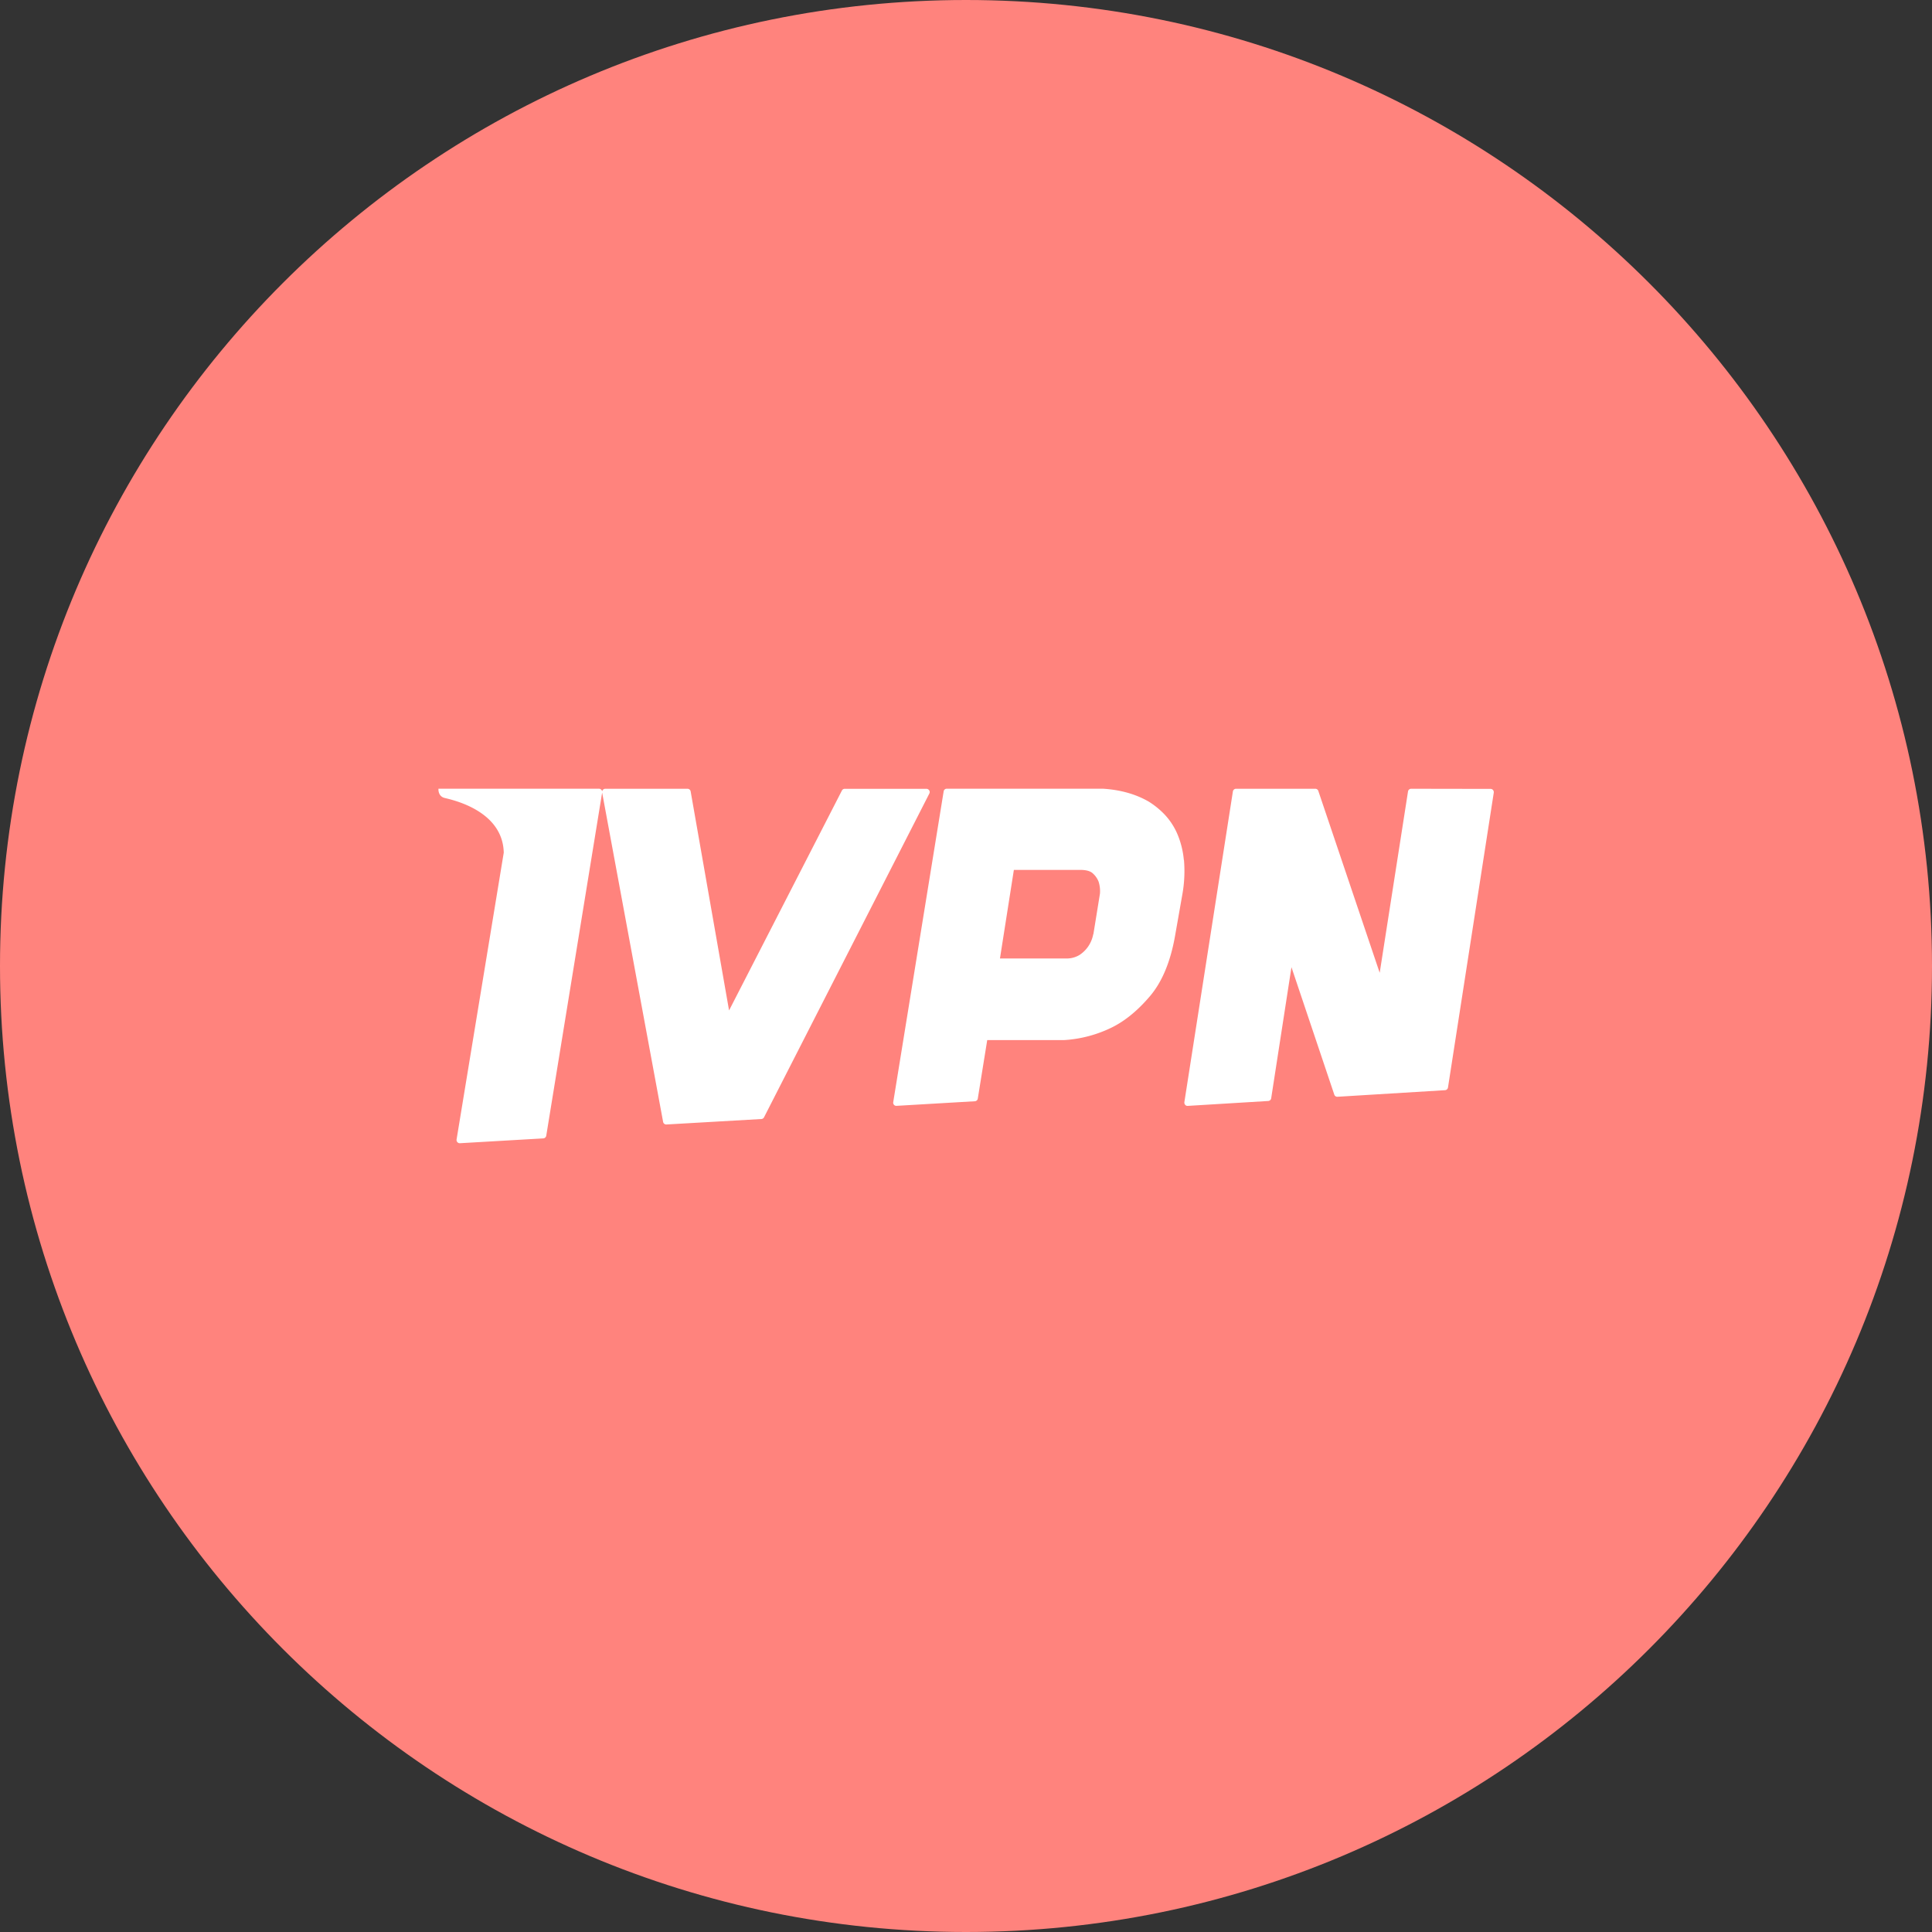 <svg width="1024" height="1024" fill="none" xmlns="http://www.w3.org/2000/svg"><rect width="100%" height="100%" fill="#333333" stroke="none"/><g clip-path="url(#a)"><path d="M512 1024c282.77 0 512-229.23 512-512S794.77 0 512 0 0 229.23 0 512s229.23 512 512 512Z" fill="#FF837D"/><path d="M267 451.92c-.52-22.65-28-28.12-31.37-29-3.62-.92-3.24-4.88-3.24-4.88h85.08a1.683 1.683 0 0 1 1.3.61 1.732 1.732 0 0 1 .38 1.4l-29.62 181.87a1.713 1.713 0 0 1-1.58 1.45l-44.17 2.56h-.1a1.703 1.703 0 0 1-1.27-.57 1.749 1.749 0 0 1-.41-1.44l25-152Zm225.52-33a1.726 1.726 0 0 1 .05 1.67l-87.62 171.6a1.661 1.661 0 0 1-1.39.91l-50.37 2.9h-.09a1.68 1.68 0 0 1-1.64-1.39l-32.31-174.52a1.727 1.727 0 0 1 .93-1.855c.221-.107.464-.164.71-.165h43.63a1.68 1.68 0 0 1 1.64 1.4l20.36 116.08L446.23 419a1.67 1.67 0 0 1 1.48-.91H491a1.67 1.67 0 0 1 1.47.8l.05.03Zm135 36.84a69.694 69.694 0 0 1-.83 18.19L622.81 496c-2.39 13.65-6.86 24.4-13.27 31.95-6.41 7.55-13.05 13-19.92 16.46a66.411 66.411 0 0 1-25.86 6.87h-40.51l-5 31a1.646 1.646 0 0 1-1.51 1.4l-41.62 2.44h-.09a1.613 1.613 0 0 1-1.21-.56 1.711 1.711 0 0 1-.39-1.39l26.73-164.74a1.642 1.642 0 0 1 1.61-1.4h82.79c9.35.58 17.54 2.9 24.42 6.92a43.405 43.405 0 0 1 8.22 6.69 35.278 35.278 0 0 1 6.7 10.11 45.761 45.761 0 0 1 3.55 13.97l.07.04Zm-48 39.37 3.48-21.49a16.63 16.63 0 0 0-.74-6.41 11.765 11.765 0 0 0-3.08-4.35c-1.31-1.2-3.51-1.81-6.52-1.81h-35.29L530 508h34.73c2.589.135 5.16-.498 7.39-1.82a16.845 16.845 0 0 0 4.58-4.44 17.004 17.004 0 0 0 2.75-6.65l.07.04Zm210.57-77a1.608 1.608 0 0 1 1.26.62 1.827 1.827 0 0 1 .37 1.43l-24.25 156.17a1.69 1.69 0 0 1-1.53 1.47l-57.1 3.49a1.674 1.674 0 0 1-1.65-1.17l-22.69-67.51-10.74 69.44a1.69 1.69 0 0 1-1.53 1.47l-42.85 2.61a1.607 1.607 0 0 1-1.23-.59 1.833 1.833 0 0 1-.4-1.47l25.7-164.56a1.69 1.69 0 0 1 1.63-1.47h42.11a1.662 1.662 0 0 1 1.55 1.16l32.53 96.39 15-96.08a1.69 1.69 0 0 1 1.63-1.47l42.19.07Z" fill="#fff"/></g><defs><clipPath id="a"><path fill="#fff" d="M0 0h1024v1024H0z"/></clipPath></defs></svg>